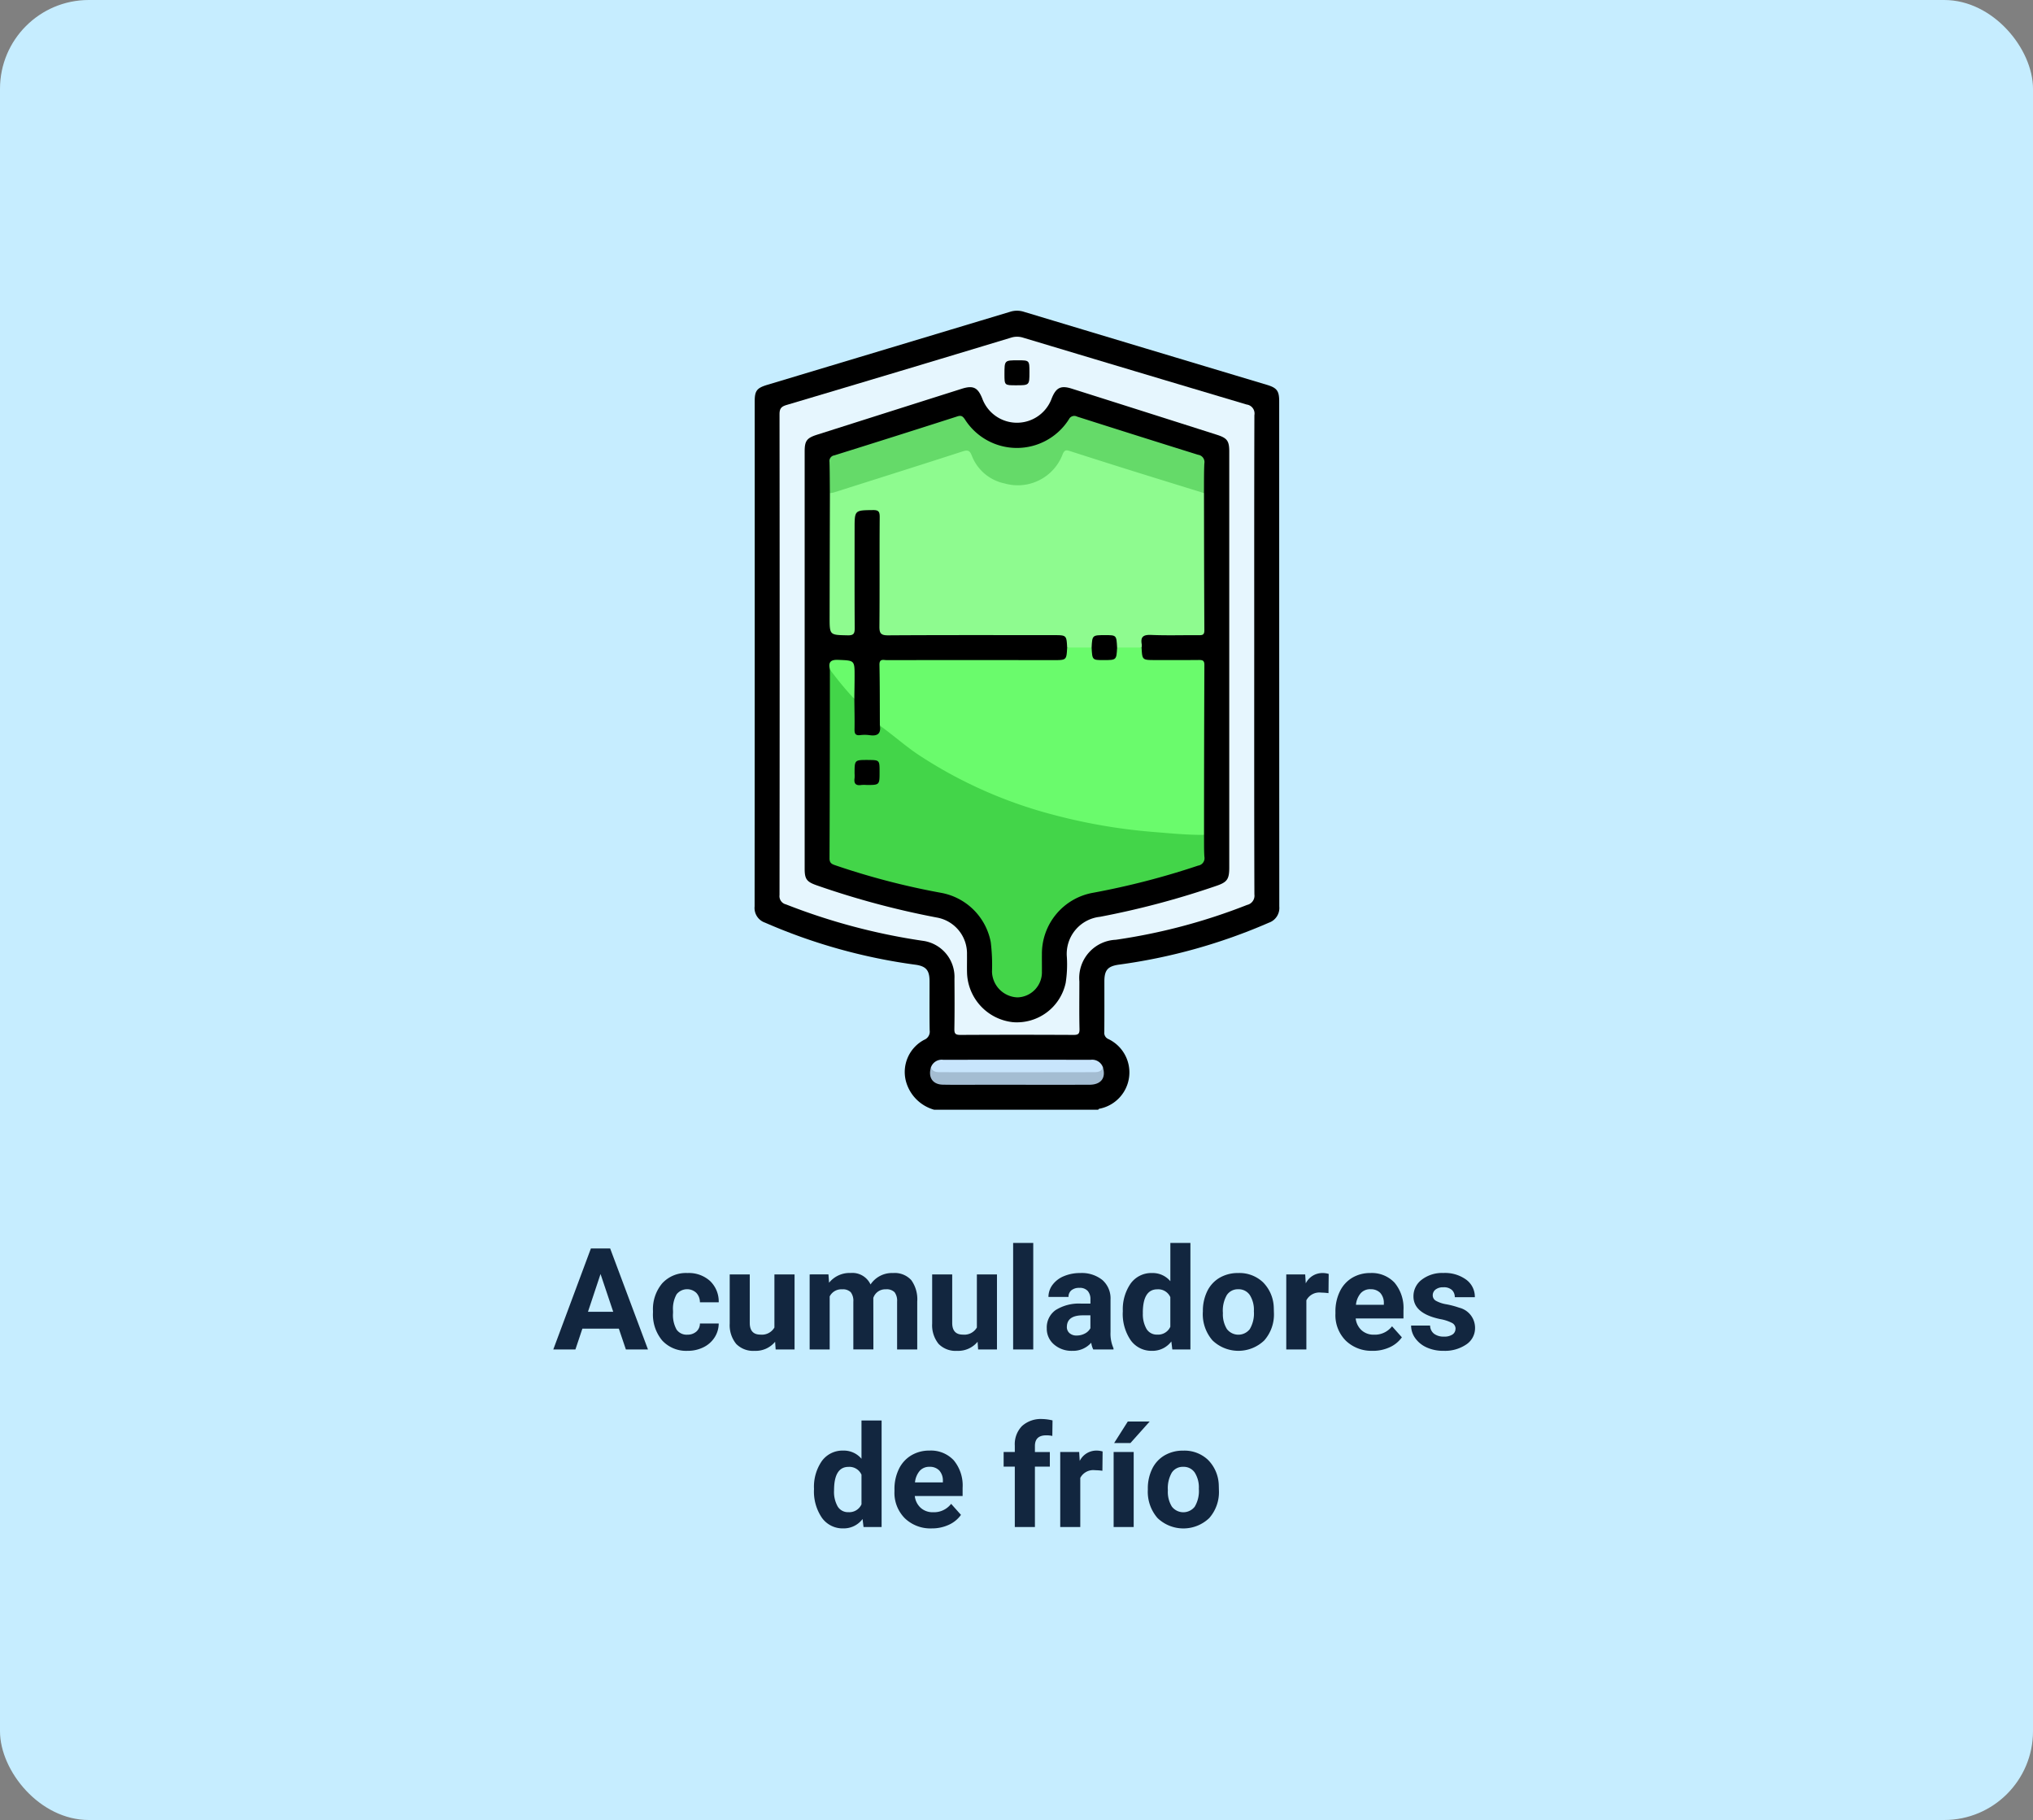 <svg xmlns="http://www.w3.org/2000/svg" xmlns:xlink="http://www.w3.org/1999/xlink" width="229" height="205" viewBox="0 0 229 205">
  <rect x="0" y="0" width="229" height="205" fill="#808080" stroke="none"/>
  <defs>
    <clipPath id="clip-path">
      <rect id="Rectangle_38632" data-name="Rectangle 38632" width="59.101" height="90" fill="none"/>
    </clipPath>
  </defs>
  <g id="Group_128759" data-name="Group 128759" transform="translate(-433 -5834.25)">
    <rect id="Rectangle_35200" data-name="Rectangle 35200" width="229" height="205" rx="10" transform="translate(433 5834.25)" fill="#c6edff"/>
    <path id="Path_201226" data-name="Path 201226" d="M12.707,14.656H8.6L7.816,17H5.324L9.559,5.625H11.73L15.988,17H13.5Zm-3.477-1.9h2.844L10.645,8.5Zm11.188,2.578a1.481,1.481,0,0,0,1.016-.344,1.2,1.2,0,0,0,.406-.914h2.117a2.9,2.9,0,0,1-.469,1.574,3.093,3.093,0,0,1-1.262,1.109,3.949,3.949,0,0,1-1.77.395A3.67,3.67,0,0,1,17.6,16a4.56,4.56,0,0,1-1.047-3.184v-.148A4.508,4.508,0,0,1,17.59,9.555a3.627,3.627,0,0,1,2.852-1.164,3.555,3.555,0,0,1,2.543.9,3.2,3.2,0,0,1,.973,2.4H21.84a1.539,1.539,0,0,0-.406-1.066,1.513,1.513,0,0,0-2.223.164,3.324,3.324,0,0,0-.4,1.863v.234a3.366,3.366,0,0,0,.4,1.875A1.378,1.378,0,0,0,20.418,15.336Zm9.891.8A2.831,2.831,0,0,1,28,17.156a2.67,2.67,0,0,1-2.074-.781,3.335,3.335,0,0,1-.73-2.289V8.547h2.258v5.461q0,1.32,1.2,1.32a1.631,1.631,0,0,0,1.578-.8V8.547H32.5V17H30.371Zm6.008-7.594.07.945a2.971,2.971,0,0,1,2.43-1.1A2.255,2.255,0,0,1,41.059,9.68,2.9,2.9,0,0,1,43.6,8.391a2.521,2.521,0,0,1,2.047.8,3.681,3.681,0,0,1,.672,2.41V17H44.051V11.609a1.61,1.61,0,0,0-.281-1.051,1.246,1.246,0,0,0-.992-.332,1.409,1.409,0,0,0-1.406.969l.008,5.8H39.121V11.617a1.59,1.59,0,0,0-.289-1.062,1.259,1.259,0,0,0-.984-.328,1.463,1.463,0,0,0-1.391.8V17H34.2V8.547Zm16.8,7.594A2.831,2.831,0,0,1,50.8,17.156a2.67,2.67,0,0,1-2.074-.781A3.335,3.335,0,0,1,48,14.086V8.547h2.258v5.461q0,1.32,1.2,1.32a1.631,1.631,0,0,0,1.578-.8V8.547H55.3V17H53.176ZM59.387,17H57.121V5h2.266Zm6.758,0a2.507,2.507,0,0,1-.227-.758,2.732,2.732,0,0,1-2.133.914,3,3,0,0,1-2.059-.719,2.312,2.312,0,0,1-.816-1.812,2.389,2.389,0,0,1,1-2.062,4.915,4.915,0,0,1,2.879-.727h1.039v-.484a1.393,1.393,0,0,0-.3-.937,1.183,1.183,0,0,0-.949-.352,1.345,1.345,0,0,0-.895.273.929.929,0,0,0-.324.75H61.1a2.268,2.268,0,0,1,.453-1.359,3,3,0,0,1,1.281-.98,4.669,4.669,0,0,1,1.859-.355,3.689,3.689,0,0,1,2.48.785,2.747,2.747,0,0,1,.918,2.207v3.664a4.041,4.041,0,0,0,.336,1.82V17Zm-1.867-1.57a1.945,1.945,0,0,0,.922-.223,1.462,1.462,0,0,0,.625-.6V13.156H64.98q-1.7,0-1.8,1.172l-.008.133a.9.9,0,0,0,.3.7A1.153,1.153,0,0,0,64.277,15.43Zm5.2-2.719a5.094,5.094,0,0,1,.887-3.148,2.877,2.877,0,0,1,2.426-1.172,2.589,2.589,0,0,1,2.039.922V5H77.09V17H75.051l-.109-.9a2.657,2.657,0,0,1-2.172,1.055,2.869,2.869,0,0,1-2.395-1.176A5.258,5.258,0,0,1,69.473,12.711Zm2.258.164a3.328,3.328,0,0,0,.414,1.82,1.349,1.349,0,0,0,1.2.633,1.511,1.511,0,0,0,1.477-.883V11.109a1.489,1.489,0,0,0-1.461-.883Q71.73,10.227,71.73,12.875Zm6.758-.18a5.013,5.013,0,0,1,.484-2.242A3.546,3.546,0,0,1,80.367,8.93a4.069,4.069,0,0,1,2.113-.539,3.849,3.849,0,0,1,2.793,1.047,4.2,4.2,0,0,1,1.207,2.844l.016.578A4.418,4.418,0,0,1,85.41,15.98a4.209,4.209,0,0,1-5.832,0,4.5,4.5,0,0,1-1.09-3.187Zm2.258.164A3.151,3.151,0,0,0,81.2,14.7a1.629,1.629,0,0,0,2.578.008,3.448,3.448,0,0,0,.461-2.012,3.12,3.12,0,0,0-.461-1.828,1.5,1.5,0,0,0-1.3-.648,1.475,1.475,0,0,0-1.281.645A3.506,3.506,0,0,0,80.746,12.859Zm11.891-2.2a6.134,6.134,0,0,0-.812-.062,1.654,1.654,0,0,0-1.68.867V17H87.887V8.547H90.02l.063,1.008a2.092,2.092,0,0,1,1.883-1.164,2.366,2.366,0,0,1,.7.1Zm4.977,6.492a4.15,4.15,0,0,1-3.027-1.141,4.054,4.054,0,0,1-1.168-3.039v-.219a5.106,5.106,0,0,1,.492-2.277A3.612,3.612,0,0,1,95.3,8.934a3.914,3.914,0,0,1,2.059-.543,3.508,3.508,0,0,1,2.73,1.094,4.444,4.444,0,0,1,1,3.1v.922H95.707a2.1,2.1,0,0,0,.66,1.328,2,2,0,0,0,1.395.5,2.437,2.437,0,0,0,2.039-.945l1.109,1.242a3.389,3.389,0,0,1-1.375,1.121A4.511,4.511,0,0,1,97.613,17.156Zm-.258-6.937a1.414,1.414,0,0,0-1.09.453,2.341,2.341,0,0,0-.535,1.3h3.141v-.18a1.669,1.669,0,0,0-.406-1.16A1.459,1.459,0,0,0,97.355,10.219Zm9.594,4.445a.727.727,0,0,0-.41-.652,4.659,4.659,0,0,0-1.316-.426q-3.016-.633-3.016-2.562a2.323,2.323,0,0,1,.934-1.879,3.766,3.766,0,0,1,2.441-.754,4.053,4.053,0,0,1,2.574.758,2.388,2.388,0,0,1,.965,1.969h-2.258a1.092,1.092,0,0,0-.312-.8,1.322,1.322,0,0,0-.977-.316,1.351,1.351,0,0,0-.883.258.814.814,0,0,0-.312.656.7.7,0,0,0,.355.605,3.657,3.657,0,0,0,1.2.4,9.8,9.8,0,0,1,1.422.379,2.336,2.336,0,0,1,1.789,2.273,2.2,2.2,0,0,1-.992,1.871,4.28,4.28,0,0,1-2.562.715,4.47,4.47,0,0,1-1.887-.379,3.166,3.166,0,0,1-1.293-1.039,2.414,2.414,0,0,1-.469-1.426h2.141a1.179,1.179,0,0,0,.445.922,1.766,1.766,0,0,0,1.109.32,1.635,1.635,0,0,0,.98-.246A.766.766,0,0,0,106.949,14.664ZM34.691,32.711a5.094,5.094,0,0,1,.887-3.148A2.877,2.877,0,0,1,38,28.391a2.589,2.589,0,0,1,2.039.922V25h2.266V37H40.27l-.109-.9a2.657,2.657,0,0,1-2.172,1.055,2.869,2.869,0,0,1-2.395-1.176A5.258,5.258,0,0,1,34.691,32.711Zm2.258.164a3.328,3.328,0,0,0,.414,1.82,1.349,1.349,0,0,0,1.2.633,1.511,1.511,0,0,0,1.477-.883V31.109a1.489,1.489,0,0,0-1.461-.883Q36.949,30.227,36.949,32.875Zm11,4.281a4.15,4.15,0,0,1-3.027-1.141,4.054,4.054,0,0,1-1.168-3.039v-.219a5.106,5.106,0,0,1,.492-2.277,3.612,3.612,0,0,1,1.395-1.547,3.914,3.914,0,0,1,2.059-.543,3.508,3.508,0,0,1,2.73,1.094,4.444,4.444,0,0,1,1,3.1v.922H46.043a2.1,2.1,0,0,0,.66,1.328,2,2,0,0,0,1.395.5,2.437,2.437,0,0,0,2.039-.945l1.109,1.242a3.389,3.389,0,0,1-1.375,1.121A4.511,4.511,0,0,1,47.949,37.156Zm-.258-6.937a1.414,1.414,0,0,0-1.09.453,2.341,2.341,0,0,0-.535,1.3h3.141v-.18a1.669,1.669,0,0,0-.406-1.16A1.459,1.459,0,0,0,47.691,30.219ZM57.309,37V30.2H56.051V28.547h1.258v-.719a2.918,2.918,0,0,1,.816-2.207,3.162,3.162,0,0,1,2.285-.785,5.278,5.278,0,0,1,1.148.156l-.023,1.75a2.878,2.878,0,0,0-.687-.07q-1.273,0-1.273,1.2v.68h1.68V30.2h-1.68V37Zm9.867-6.336a6.134,6.134,0,0,0-.812-.062,1.654,1.654,0,0,0-1.68.867V37H62.426V28.547h2.133l.063,1.008A2.092,2.092,0,0,1,66.5,28.391a2.366,2.366,0,0,1,.7.1ZM70.7,37H68.441V28.547H70.7Zm-.664-11.883H72.5l-2.164,2.422H68.5ZM72.293,32.7a5.013,5.013,0,0,1,.484-2.242,3.546,3.546,0,0,1,1.395-1.523,4.069,4.069,0,0,1,2.113-.539,3.849,3.849,0,0,1,2.793,1.047,4.2,4.2,0,0,1,1.207,2.844l.016.578a4.418,4.418,0,0,1-1.086,3.121,4.209,4.209,0,0,1-5.832,0,4.5,4.5,0,0,1-1.09-3.187Zm2.258.164A3.151,3.151,0,0,0,75,34.7a1.629,1.629,0,0,0,2.578.008,3.448,3.448,0,0,0,.461-2.012,3.12,3.12,0,0,0-.461-1.828,1.5,1.5,0,0,0-1.3-.648A1.475,1.475,0,0,0,75,30.863,3.506,3.506,0,0,0,74.551,32.859Z" transform="translate(490 5969.25)" fill="#12263f"/>
    <g id="Group_120816" data-name="Group 120816" transform="translate(518 5869.25)">
      <g id="Group_120815" data-name="Group 120815" clip-path="url(#clip-path)">
        <path id="Path_184279" data-name="Path 184279" d="M20.231,90a4.569,4.569,0,0,1-3.2-3.269A4.1,4.1,0,0,1,19.1,82.123a.99.99,0,0,0,.619-1.066c-.032-1.846-.009-3.693-.014-5.54,0-1.236-.4-1.695-1.616-1.857A63.33,63.33,0,0,1,1.173,68.924,1.745,1.745,0,0,1,0,67.1Q.019,38.655.011,10.209c0-1.194.24-1.507,1.422-1.862Q15.11,4.236,28.786.118a2.533,2.533,0,0,1,1.539,0Q44,4.239,57.681,8.339c1.168.351,1.409.689,1.409,1.882q0,28.445.011,56.891a1.755,1.755,0,0,1-1.184,1.822,63.528,63.528,0,0,1-16.832,4.714c-1.29.174-1.684.6-1.686,1.88,0,1.9.008,3.81-.008,5.715a.757.757,0,0,0,.473.8,4.166,4.166,0,0,1-1.048,7.846c-.047.012-.081.073-.121.111Z" transform="translate(0 0)"/>
        <path id="Path_184280" data-name="Path 184280" d="M59.241,41.839c0,9-.01,17.993.02,26.989a1.067,1.067,0,0,1-.823,1.184,66.169,66.169,0,0,1-14.793,3.926,4.307,4.307,0,0,0-4.1,4.689c0,1.788-.026,3.575.015,5.362.013.562-.159.668-.685.665q-6.372-.033-12.745,0c-.561,0-.674-.159-.665-.685.033-1.875.023-3.751.01-5.626a4.115,4.115,0,0,0-3.6-4.294A69.857,69.857,0,0,1,6.5,69.954.954.954,0,0,1,5.77,68.9q.03-27.077,0-54.154c0-.651.2-.872.814-1.053q12.64-3.754,25.26-7.575a2.238,2.238,0,0,1,1.362,0Q45.791,9.9,58.386,13.649a1.022,1.022,0,0,1,.874,1.2c-.028,9-.018,17.993-.018,26.989" transform="translate(-2.963 -3.084)" fill="#e6f6fe"/>
        <path id="Path_184281" data-name="Path 184281" d="M60.1,175.211c.355,1.194-.219,1.946-1.528,1.949-3.919.009-7.839,0-11.759,0-1.58,0-3.16.021-4.739-.008-1.155-.021-1.685-.816-1.352-1.945a8.52,8.52,0,0,0,2.6.273q7.092-.013,14.184,0a8.585,8.585,0,0,0,2.6-.272" transform="translate(-20.863 -89.977)" fill="#a4bdd2"/>
        <path id="Path_184282" data-name="Path 184282" d="M60.205,174.3c-.21.57-.725.535-1.171.536q-8.516.018-17.033,0c-.447,0-.96.03-1.172-.537a1.282,1.282,0,0,1,1.37-.858q8.319-.006,16.638,0a1.283,1.283,0,0,1,1.369.859" transform="translate(-20.967 -89.069)" fill="#c8e5fc"/>
        <path id="Path_184283" data-name="Path 184283" d="M59.415,48.432q0,11.69,0,23.381c0,1.34-.247,1.66-1.525,2.085a94.6,94.6,0,0,1-13.031,3.46,4.2,4.2,0,0,0-3.735,4.551,13.5,13.5,0,0,1-.134,2.889A5.621,5.621,0,0,1,35.07,89.23a5.782,5.782,0,0,1-5.185-5.412c-.03-.731,0-1.465-.012-2.2a4.115,4.115,0,0,0-3.415-4.18,94.72,94.72,0,0,1-13.528-3.63c-1.1-.39-1.341-.687-1.341-1.846q0-23.514,0-47.026c0-1.193.237-1.51,1.409-1.883q8.139-2.588,16.28-5.169c1.29-.409,1.811-.157,2.315,1.094a4.164,4.164,0,0,0,7.827-.023c.484-1.2,1.02-1.476,2.245-1.089q8.184,2.59,16.363,5.2c1.161.37,1.387.69,1.387,1.9q0,11.735,0,23.469" transform="translate(-5.95 -9.092)"/>
        <path id="Path_184284" data-name="Path 184284" d="M60.668,12.822c0,1.471,0,1.471-1.519,1.471-1.294,0-1.294,0-1.294-1.256,0-1.558,0-1.558,1.519-1.558,1.294,0,1.294,0,1.294,1.343" transform="translate(-29.711 -5.895)"/>
        <path id="Path_184285" data-name="Path 184285" d="M44.127,54.352c-.073-1.4-.073-1.4-1.536-1.4-6.213,0-12.425-.019-18.637.022-.838.005-.98-.255-.973-1.015.036-4.1,0-8.207.031-12.31,0-.6-.121-.792-.757-.784-2.07.025-2.071,0-2.071,2.094,0,3.722-.013,7.444.013,11.166,0,.606-.072.863-.784.848-2.041-.044-2.046,0-2.042-2.038q.013-6.989.032-13.978a1.6,1.6,0,0,1,.835-.453c4.662-1.456,9.325-2.91,13.964-4.437a.984.984,0,0,1,1.433.622,5.307,5.307,0,0,0,9.672,0,.983.983,0,0,1,1.432-.623q6.8,2.215,13.632,4.327a2.265,2.265,0,0,1,1.168.563c.01,5.151.014,10.3.043,15.453,0,.512-.215.553-.625.55-1.785-.016-3.573.046-5.354-.03-.875-.037-1.241.186-1.07,1.078a1.332,1.332,0,0,1-.025.348,3.886,3.886,0,0,1-2.712.123.452.452,0,0,1-.239-.345c-.017-.836-.518-.953-1.223-.947-.685.006-1.224.068-1.245.922a.49.49,0,0,1-.228.359,3.8,3.8,0,0,1-2.733-.112" transform="translate(-8.921 -16.411)" fill="#8efb8f"/>
        <path id="Path_184286" data-name="Path 184286" d="M50.054,77.993H52.81c.072.05.159.109.164.191.052.891.622.919,1.354,1.005,1.024.12,1.028-.664,1.354-1.2h2.755c.074,1.41.074,1.41,1.532,1.41,1.639,0,3.278.01,4.917-.007.413,0,.627.047.625.555q-.039,9.571-.04,19.141a2.37,2.37,0,0,1-1.78.217c-2.445-.2-4.9-.323-7.331-.663C46.7,97.3,37.788,94.156,30.107,87.968a3.477,3.477,0,0,1-1.149-1.185c-.011-2.283,0-4.566-.046-6.848-.014-.723.456-.527.817-.527q9.088-.01,18.177,0h.615c1.458,0,1.458,0,1.532-1.41" transform="translate(-14.848 -40.053)" fill="#6afb6c"/>
        <path id="Path_184287" data-name="Path 184287" d="M23.017,89.368c1.517,1.082,2.9,2.336,4.463,3.365a51,51,0,0,0,15.053,6.673,63.68,63.68,0,0,0,11.329,1.944c1.887.153,3.77.339,5.666.326.01.82-.013,1.642.041,2.46a.842.842,0,0,1-.7,1,87.37,87.37,0,0,1-11.8,3.054,6.971,6.971,0,0,0-5.8,6.942c-.007.645.007,1.29,0,1.935a2.827,2.827,0,0,1-2.776,2.912,2.977,2.977,0,0,1-2.847-2.9,21.01,21.01,0,0,0-.142-3.33,6.96,6.96,0,0,0-5.565-5.541,82.905,82.905,0,0,1-11.878-3.085c-.405-.14-.719-.228-.717-.8q.046-10.639.043-21.277a.286.286,0,0,1,.316.085,29.21,29.21,0,0,1,2.438,3.247c.01,1.137.04,2.275.02,3.411-.008.474.1.71.623.653a4.061,4.061,0,0,1,1.048,0c.857.132,1.332-.112,1.187-1.07" transform="translate(-8.906 -42.637)" fill="#43d549"/>
        <path id="Path_184288" data-name="Path 184288" d="M59.531,33.038c-2.732-.847-5.466-1.688-8.2-2.543q-3.47-1.087-6.93-2.2c-.383-.124-.565-.126-.775.326a5.4,5.4,0,0,1-6.546,3.332,5.059,5.059,0,0,1-3.718-3.171c-.228-.569-.467-.617-1.016-.439-4.835,1.563-9.682,3.093-14.526,4.629a2.922,2.922,0,0,1-.431.071c-.011-1.171-.008-2.342-.04-3.512a.638.638,0,0,1,.538-.741q6.946-2.17,13.874-4.395c.439-.141.6,0,.83.327a6.937,6.937,0,0,0,11.727,0,.671.671,0,0,1,.92-.3q6.807,2.171,13.625,4.3a.83.83,0,0,1,.708.981c-.053,1.11-.034,2.224-.044,3.336" transform="translate(-8.912 -12.497)" fill="#65da69"/>
        <path id="Path_184289" data-name="Path 184289" d="M20.125,85.247a38.061,38.061,0,0,1-2.754-3.332c-.176-.789.032-1.115.942-1.077,1.839.079,1.845.023,1.84,1.874,0,.845-.019,1.689-.028,2.534" transform="translate(-8.891 -41.512)" fill="#69fb6b"/>
        <path id="Path_184290" data-name="Path 184290" d="M80.908,76.51c-.074,1.41-.074,1.41-1.524,1.41-1.274,0-1.274,0-1.348-1.41.073-1.4.073-1.4,1.523-1.4,1.275,0,1.275,0,1.348,1.4" transform="translate(-40.075 -38.57)"/>
        <path id="Path_184291" data-name="Path 184291" d="M24.614,104.028c1.328,0,1.328,0,1.328,1.333,0,1.481,0,1.481-1.442,1.481a4.012,4.012,0,0,0-.612,0c-.62.1-.858-.158-.763-.769a3.44,3.44,0,0,0,0-.525c0-1.525,0-1.525,1.486-1.525" transform="translate(-11.865 -53.423)"/>
      </g>
    </g>
  </g>
</svg>

